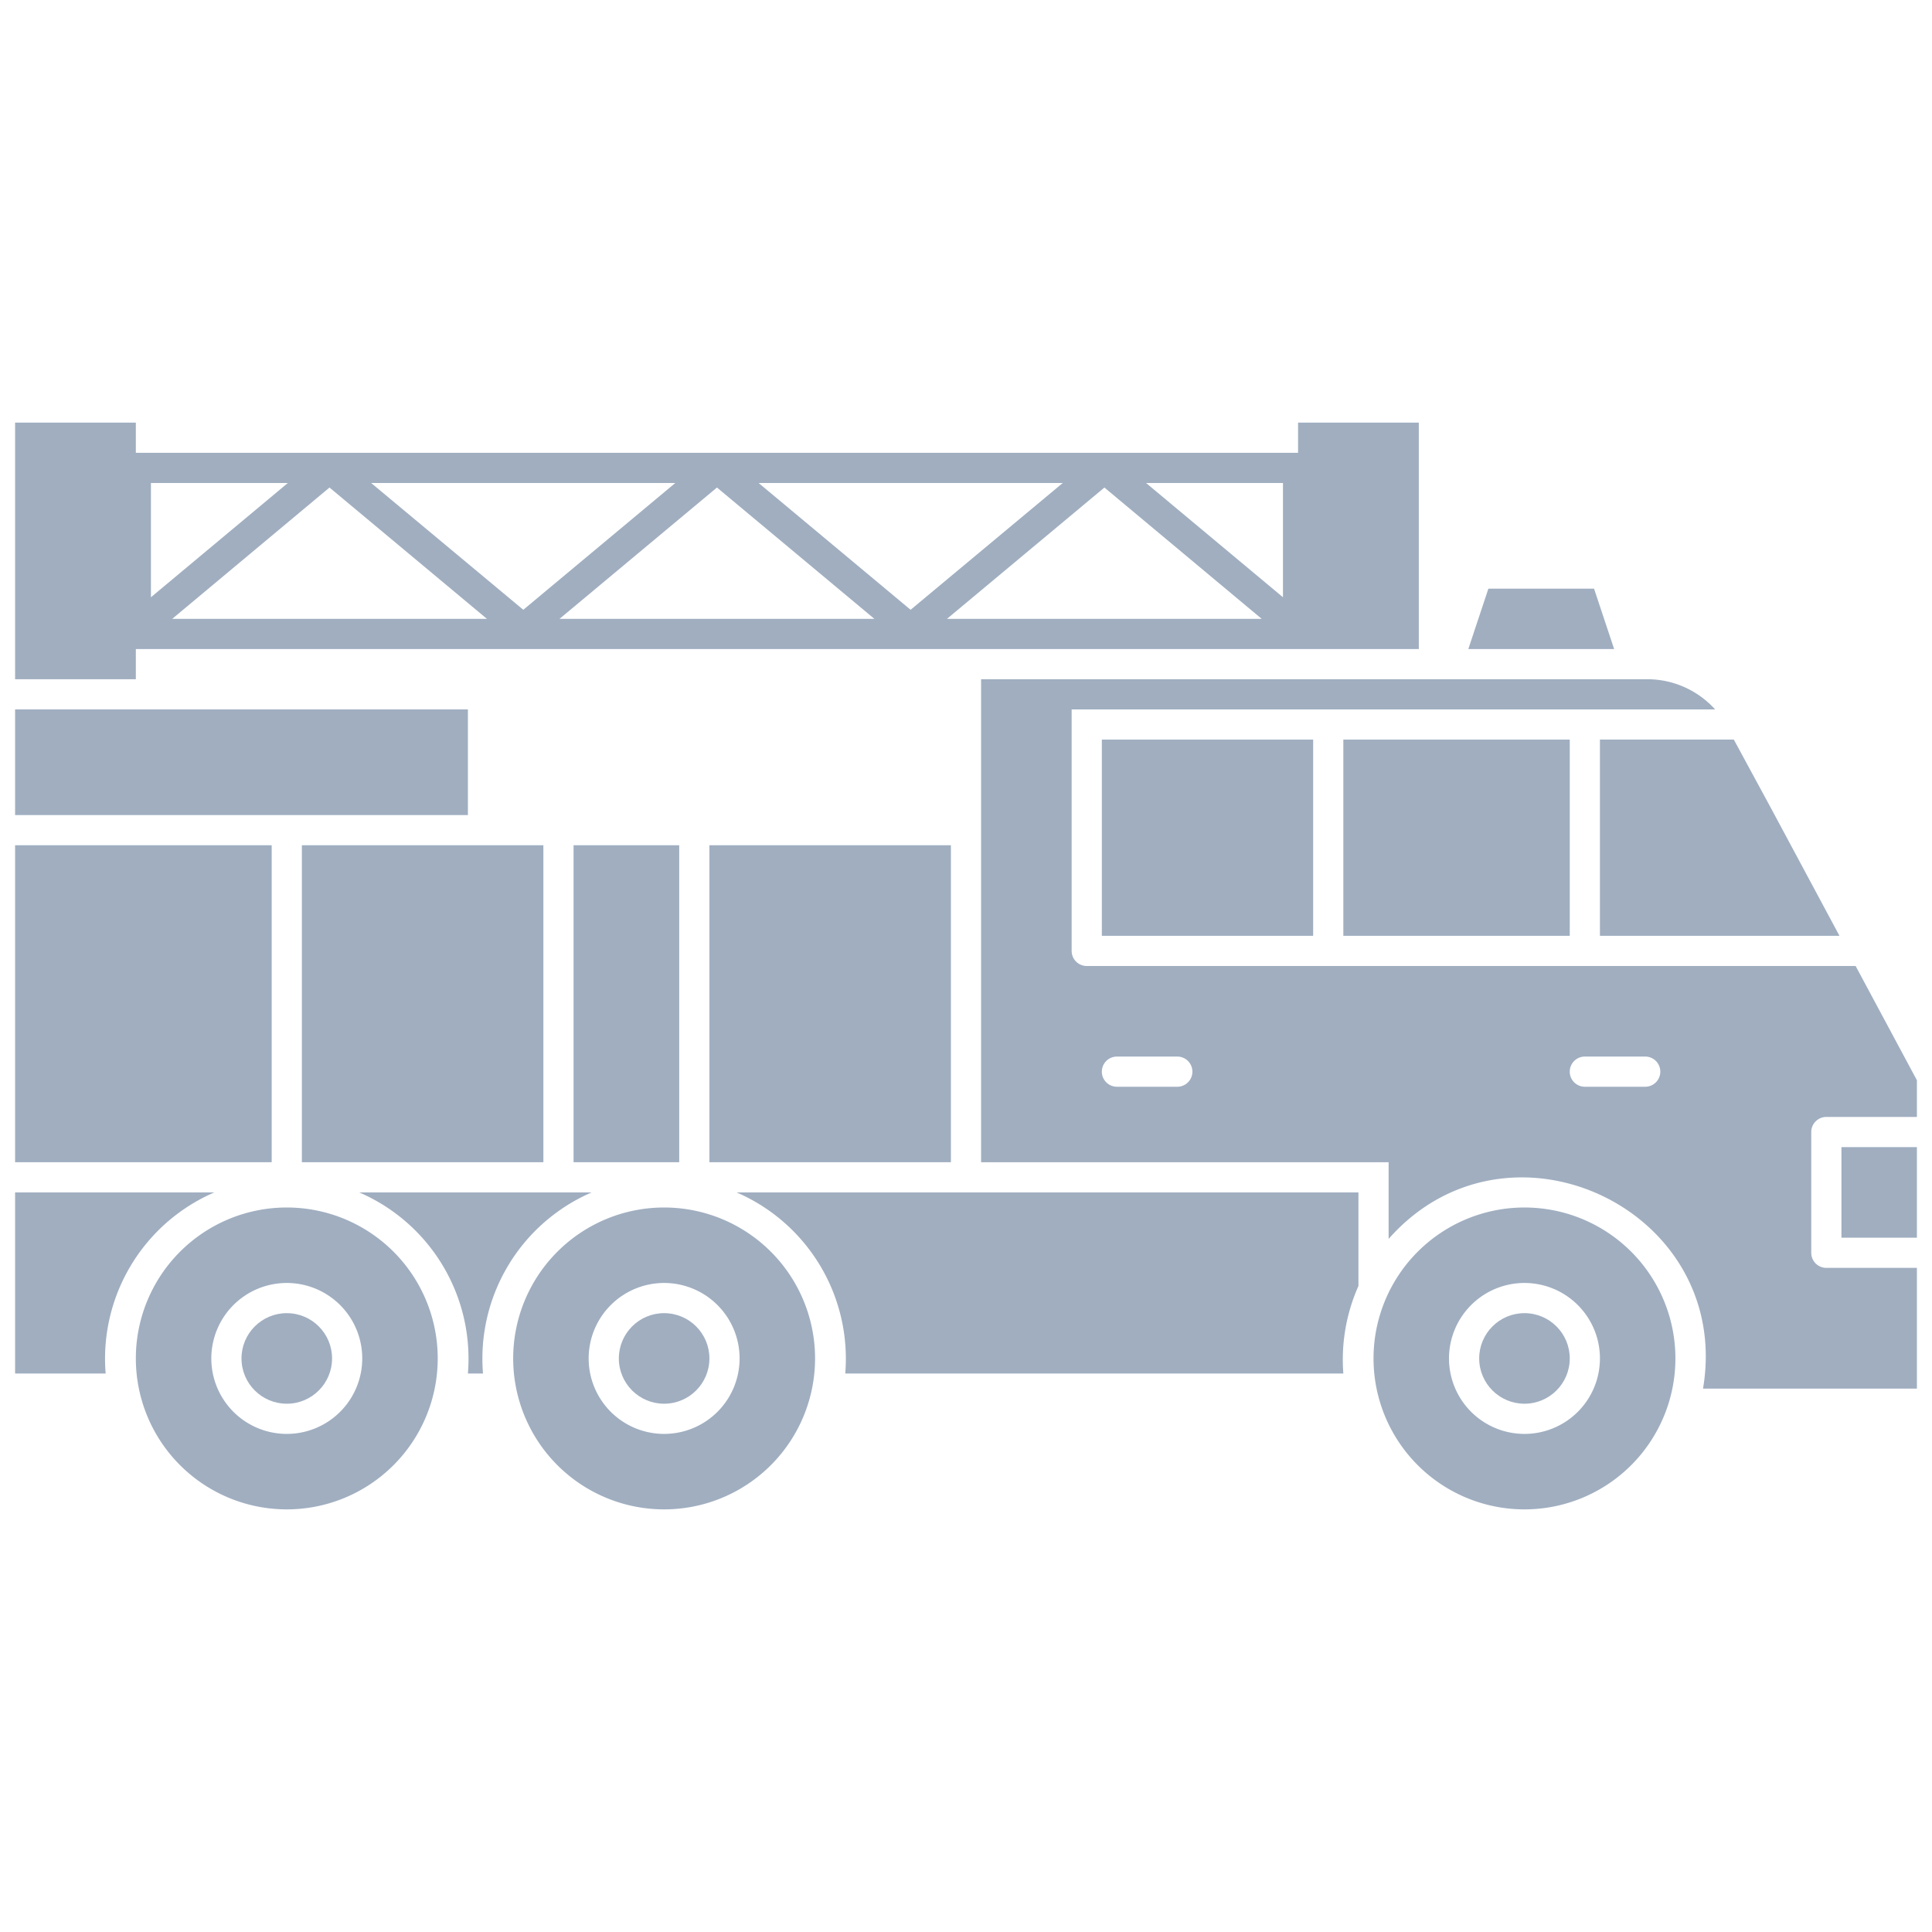 <svg xmlns="http://www.w3.org/2000/svg" viewBox="0 0 128 128"><defs><style>.cls-1{fill:#a0aec0;}</style></defs><title>Fire Truck</title><g id="Fire_Truck" data-name="Fire Truck"><circle class="cls-1" cx="101" cy="90" r="3"/><path class="cls-1" d="M101,80a10,10,0,1,0,10,10A10,10,0,0,0,101,80Zm0,15a5,5,0,1,1,5-5A5,5,0,0,1,101,95Z"/><circle class="cls-1" cx="44" cy="90" r="3"/><path class="cls-1" d="M44,80A10,10,0,1,0,54,90,10,10,0,0,0,44,80Zm0,15a5,5,0,1,1,5-5A5,5,0,0,1,44,95Z"/><circle class="cls-1" cx="19" cy="90" r="3"/><path class="cls-1" d="M19,80A10,10,0,1,0,29,90,10,10,0,0,0,19,80Zm0,15a5,5,0,1,1,5-5A5,5,0,0,1,19,95Z"/><path class="cls-1" d="M14.2,79H1V91H7A12,12,0,0,1,14.2,79Z"/><path class="cls-1" d="M39.2,79H23.8A12,12,0,0,1,31,91H32A12,12,0,0,1,39.2,79Z"/><path class="cls-1" d="M56,91H89a12,12,0,0,1,1-5.8V79H48.8A12,12,0,0,1,56,91Z"/><polygon class="cls-1" points="105.61 39 98.61 39 97.28 43 106.94 43 105.61 39"/><rect class="cls-1" x="20" y="56" width="16" height="21"/><rect class="cls-1" x="38" y="56" width="7" height="21"/><rect class="cls-1" x="47" y="56" width="16" height="21"/><rect class="cls-1" x="1" y="47" width="30" height="7"/><path class="cls-1" d="M9,43H94V28H86v2H9V28H1V45H9Zm51.33-2.6L50.26,32H70.41Zm12.84-8.1L83.59,41H62.74ZM57.93,41H37.07L47.5,32.3Zm-23.26-.6L24.59,32H44.74Zm-2.41.6H11.41l10.42-8.7ZM85,39.57,75.93,32H85ZM19.07,32,10,39.57V32Z"/><rect class="cls-1" x="1" y="56" width="17" height="21"/><rect class="cls-1" x="73" y="49" width="14" height="13"/><rect class="cls-1" x="89" y="49" width="15" height="13"/><path class="cls-1" d="M106,62h15.87c-5.68-10.6-4.12-7.68-7-13H106Z"/><path class="cls-1" d="M122.94,64H72a1,1,0,0,1-1-1V47h42.63a6.06,6.06,0,0,0-4.51-2H65V77H92v5.08c7.94-9,22.83-1.93,20.83,9.92H127V84h-6a1,1,0,0,1-1-1V75a1,1,0,0,1,1-1h6V71.57ZM78,72H74a1,1,0,0,1,0-2h4A1,1,0,0,1,78,72Zm31,0h-4a1,1,0,0,1,0-2h4A1,1,0,0,1,109,72Z"/><rect class="cls-1" x="122" y="76" width="5" height="6"/></g></svg>
